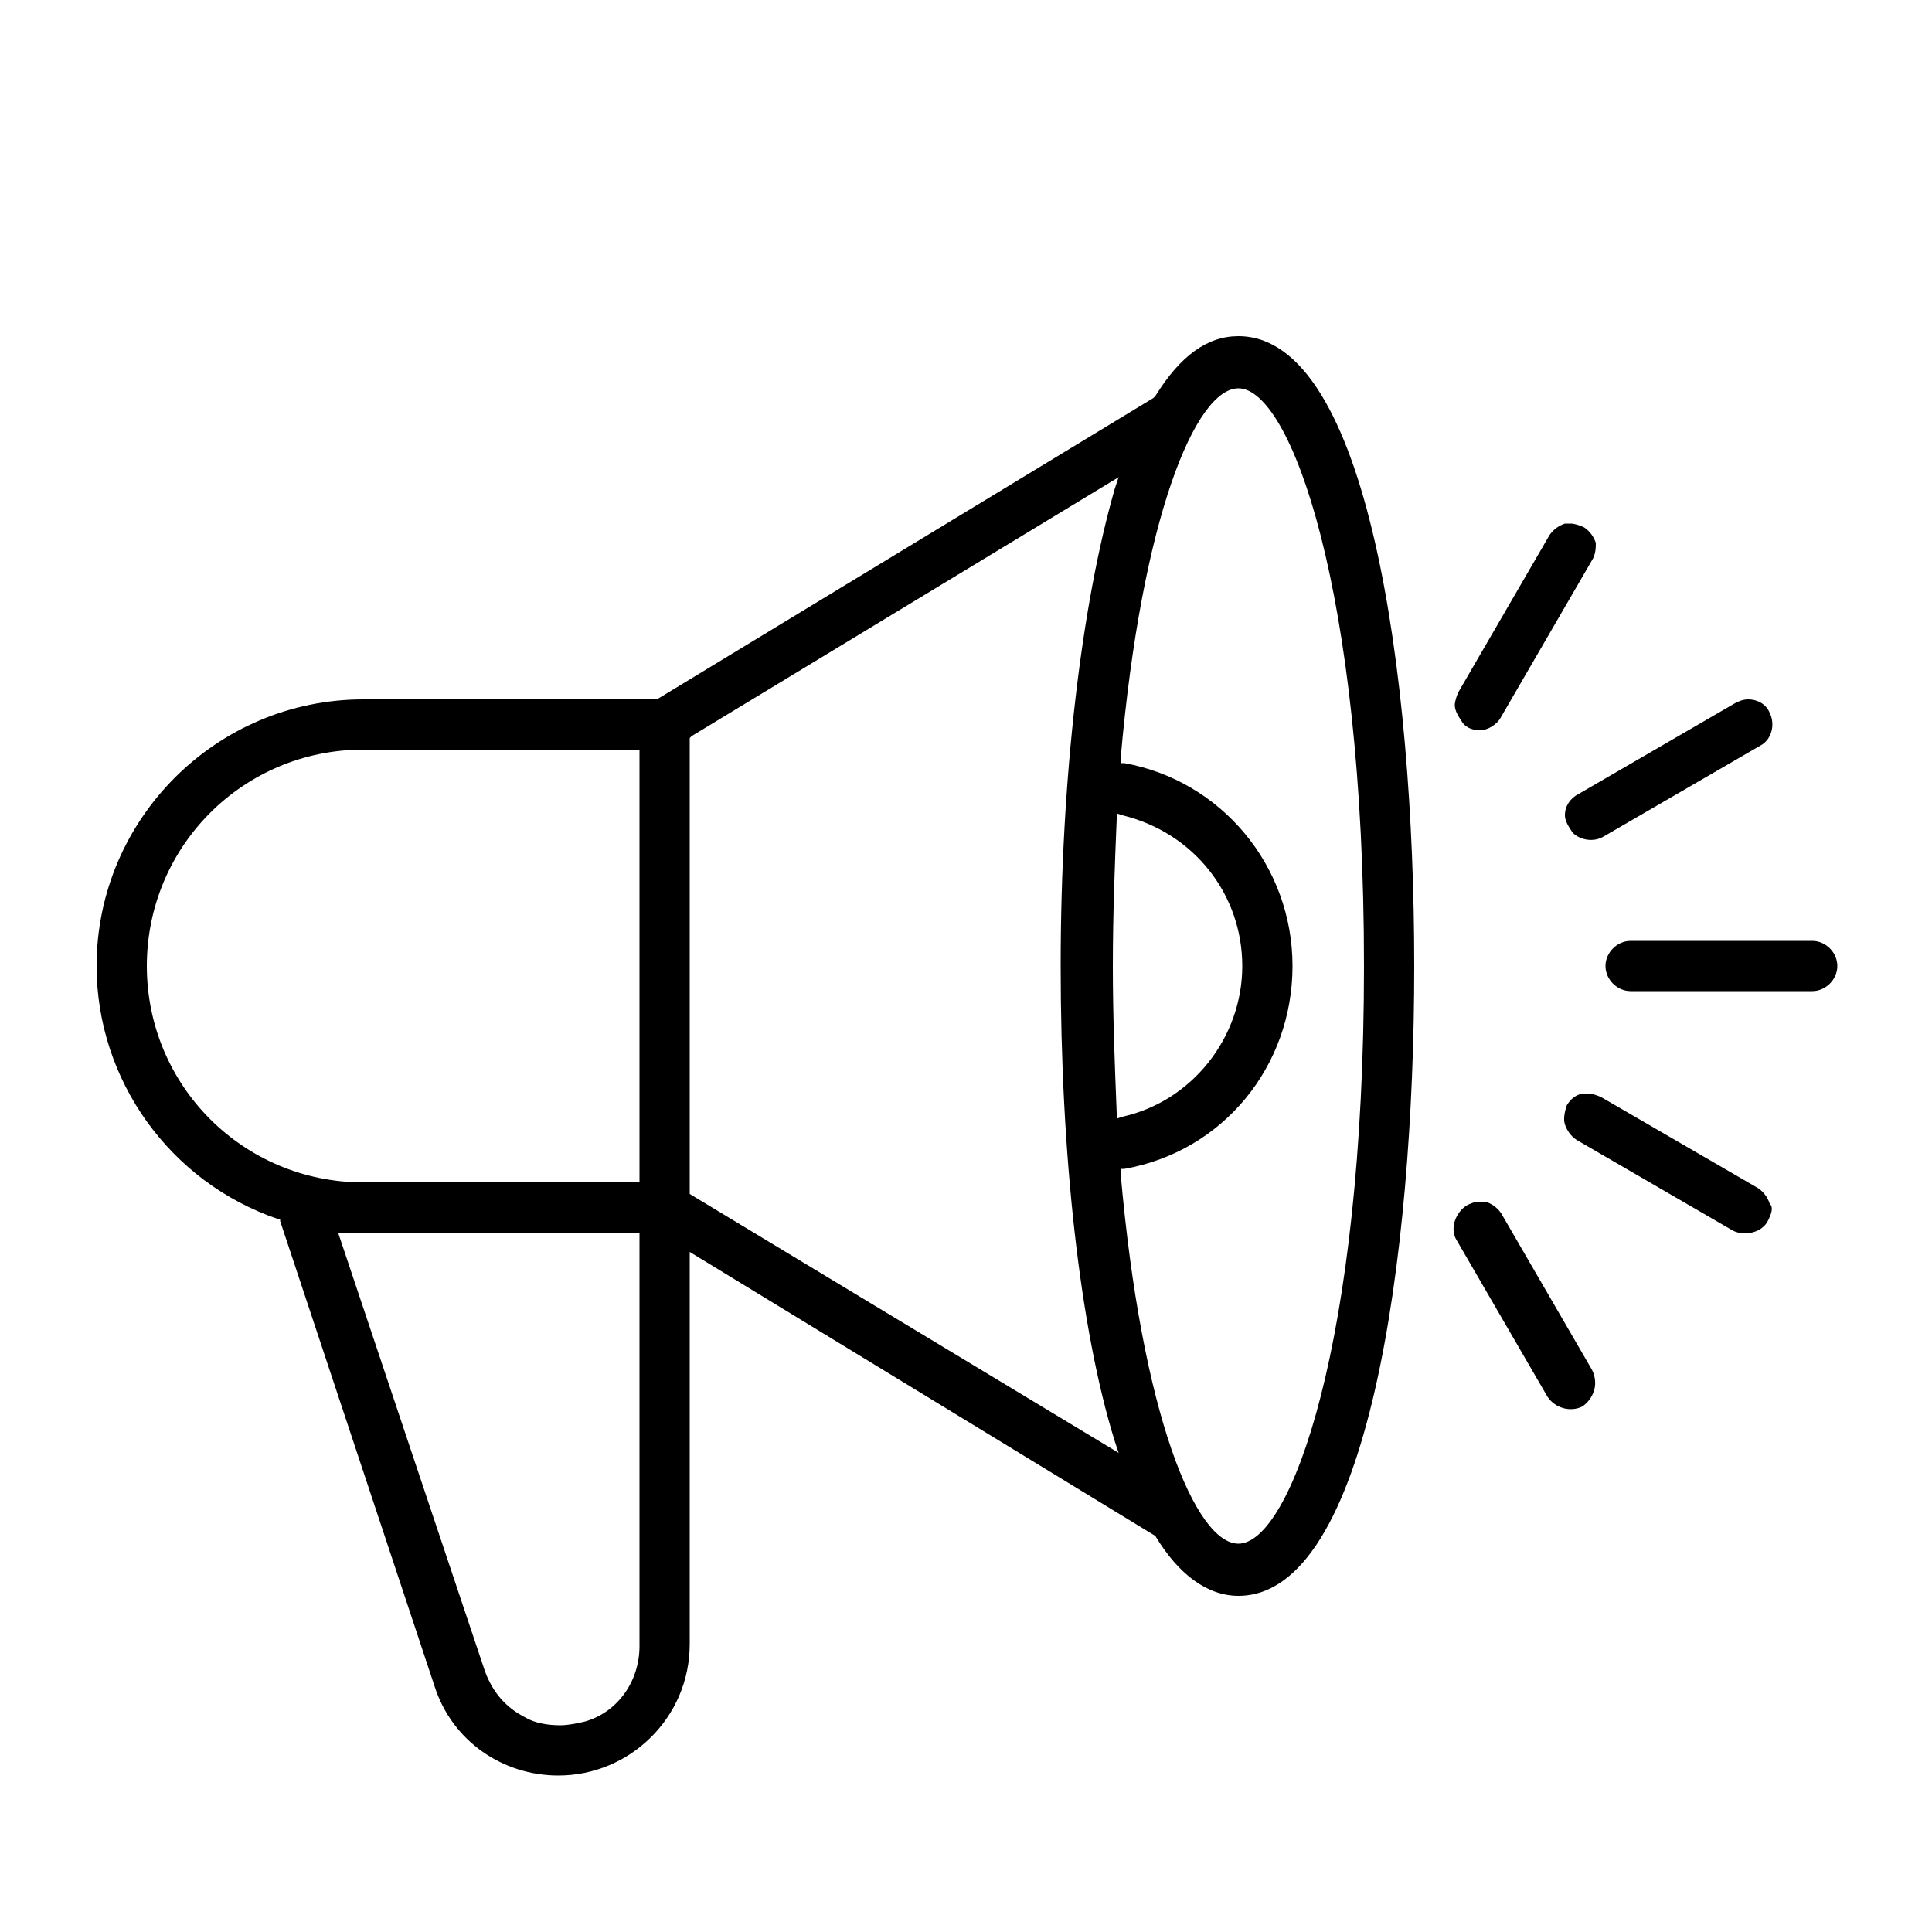 <?xml version="1.0" encoding="utf-8"?>
<!-- Generator: Adobe Illustrator 24.2.0, SVG Export Plug-In . SVG Version: 6.00 Build 0)  -->
<svg version="1.1" id="Layer_1" xmlns="http://www.w3.org/2000/svg" xmlns:xlink="http://www.w3.org/1999/xlink" x="0px" y="0px"
	 viewBox="0 0 100 100" style="enable-background:new 0 0 100 100;" xml:space="preserve">
<g>
	<g>
		<path d="M95.1,50c0,0.7-0.6,1.3-1.3,1.3h-9.4c-0.7,0-1.3-0.6-1.3-1.3s0.6-1.3,1.3-1.3h9.4C94.5,48.7,95.1,49.3,95.1,50z"/>
	</g>
	<g>
		<path d="M91.1,38.6l-8.1,4.7c-0.5,0.3-1.2,0.2-1.6-0.2c-0.2-0.3-0.4-0.6-0.4-0.9c0-0.5,0.3-0.9,0.7-1.1l8.1-4.7
			c0.2-0.1,0.4-0.2,0.7-0.2c0.4,0,0.9,0.2,1.1,0.7C91.9,37.5,91.7,38.3,91.1,38.6z"/>
	</g>
	<g>
		<path d="M82.4,29l-4.7,8.1c-0.2,0.4-0.7,0.7-1.1,0.7c-0.3,0-0.7-0.1-0.9-0.4c-0.2-0.3-0.4-0.6-0.4-0.9c0-0.2,0.1-0.5,0.2-0.7
			l4.7-8.1c0.2-0.3,0.5-0.5,0.8-0.6c0.1,0,0.2,0,0.3,0c0.2,0,0.5,0.1,0.7,0.2c0.3,0.2,0.5,0.5,0.6,0.8C82.6,28.3,82.6,28.7,82.4,29z
			"/>
	</g>
	<g>
		<path d="M91.5,63.2c-0.3,0.6-1.2,0.8-1.8,0.5L81.6,59c-0.3-0.2-0.5-0.5-0.6-0.8c-0.1-0.3,0-0.7,0.1-1c0.2-0.3,0.4-0.5,0.8-0.6
			c0.1,0,0.2,0,0.3,0c0.2,0,0.5,0.1,0.7,0.2l8.1,4.7c0.3,0.2,0.5,0.5,0.6,0.8C91.8,62.5,91.7,62.8,91.5,63.2z"/>
	</g>
	<g>
		<path d="M82.5,72c-0.1,0.3-0.3,0.6-0.6,0.8c-0.6,0.3-1.4,0.1-1.8-0.5l-4.7-8.1c-0.2-0.3-0.2-0.7-0.1-1c0.1-0.3,0.3-0.6,0.6-0.8
			c0.2-0.1,0.4-0.2,0.7-0.2c0.1,0,0.2,0,0.3,0c0.3,0.1,0.6,0.3,0.8,0.6l4.7,8.1C82.6,71.3,82.6,71.7,82.5,72z"/>
	</g>
	<g>
		<path d="M64.1,17.4c-1.6,0-3,1-4.3,3.1l-0.1,0.1L34,36.2H18.8c-7.6,0-13.8,6.2-13.8,13.8c0,5.9,3.8,11.2,9.4,13.1l0.1,0l0,0.1
			l8,24.1c0.9,2.8,3.5,4.6,6.4,4.6h0c3.7,0,6.8-3,6.8-6.8V64.8l24.1,14.7c1.2,2,2.7,3.1,4.3,3.1c6.7,0,9.1-17.5,9.1-32.6
			S70.8,17.4,64.1,17.4z M33.1,85.2c0,1.8-1.1,3.4-2.8,3.9c-0.4,0.1-0.9,0.2-1.3,0.2c-0.6,0-1.3-0.1-1.8-0.4c-1-0.5-1.7-1.3-2.1-2.4
			l-7.6-22.7l0.5,0c0.3,0,0.5,0,0.8,0h14.3V85.2z M33.1,61.2H18.8c-6.2,0-11.2-5-11.2-11.2s5-11.2,11.2-11.2h14.3V61.2z M35.7,61.8
			V38.2l0.1-0.1l22.1-13.4l-0.2,0.6C56,31.2,54.9,40.2,54.9,50s1,18.8,2.8,24.6l0.2,0.6L35.7,61.8z M58.1,42.2
			c3.7,0.9,6.2,4.1,6.2,7.8s-2.6,7-6.2,7.8l-0.3,0.1l0-0.3c-0.1-2.5-0.2-5-0.2-7.6s0.1-5.2,0.2-7.6l0-0.3L58.1,42.2z M64.1,79.9
			c-2.2,0-5-6.6-6.1-19.2l0-0.2l0.2,0c5.1-0.9,8.7-5.3,8.7-10.5s-3.7-9.6-8.7-10.5l-0.2,0l0-0.2c1.1-12.6,3.9-19.2,6.1-19.2
			c2.7,0,6.5,10.4,6.5,29.9S66.8,79.9,64.1,79.9z"/>
	</g>
</g>
</svg>
